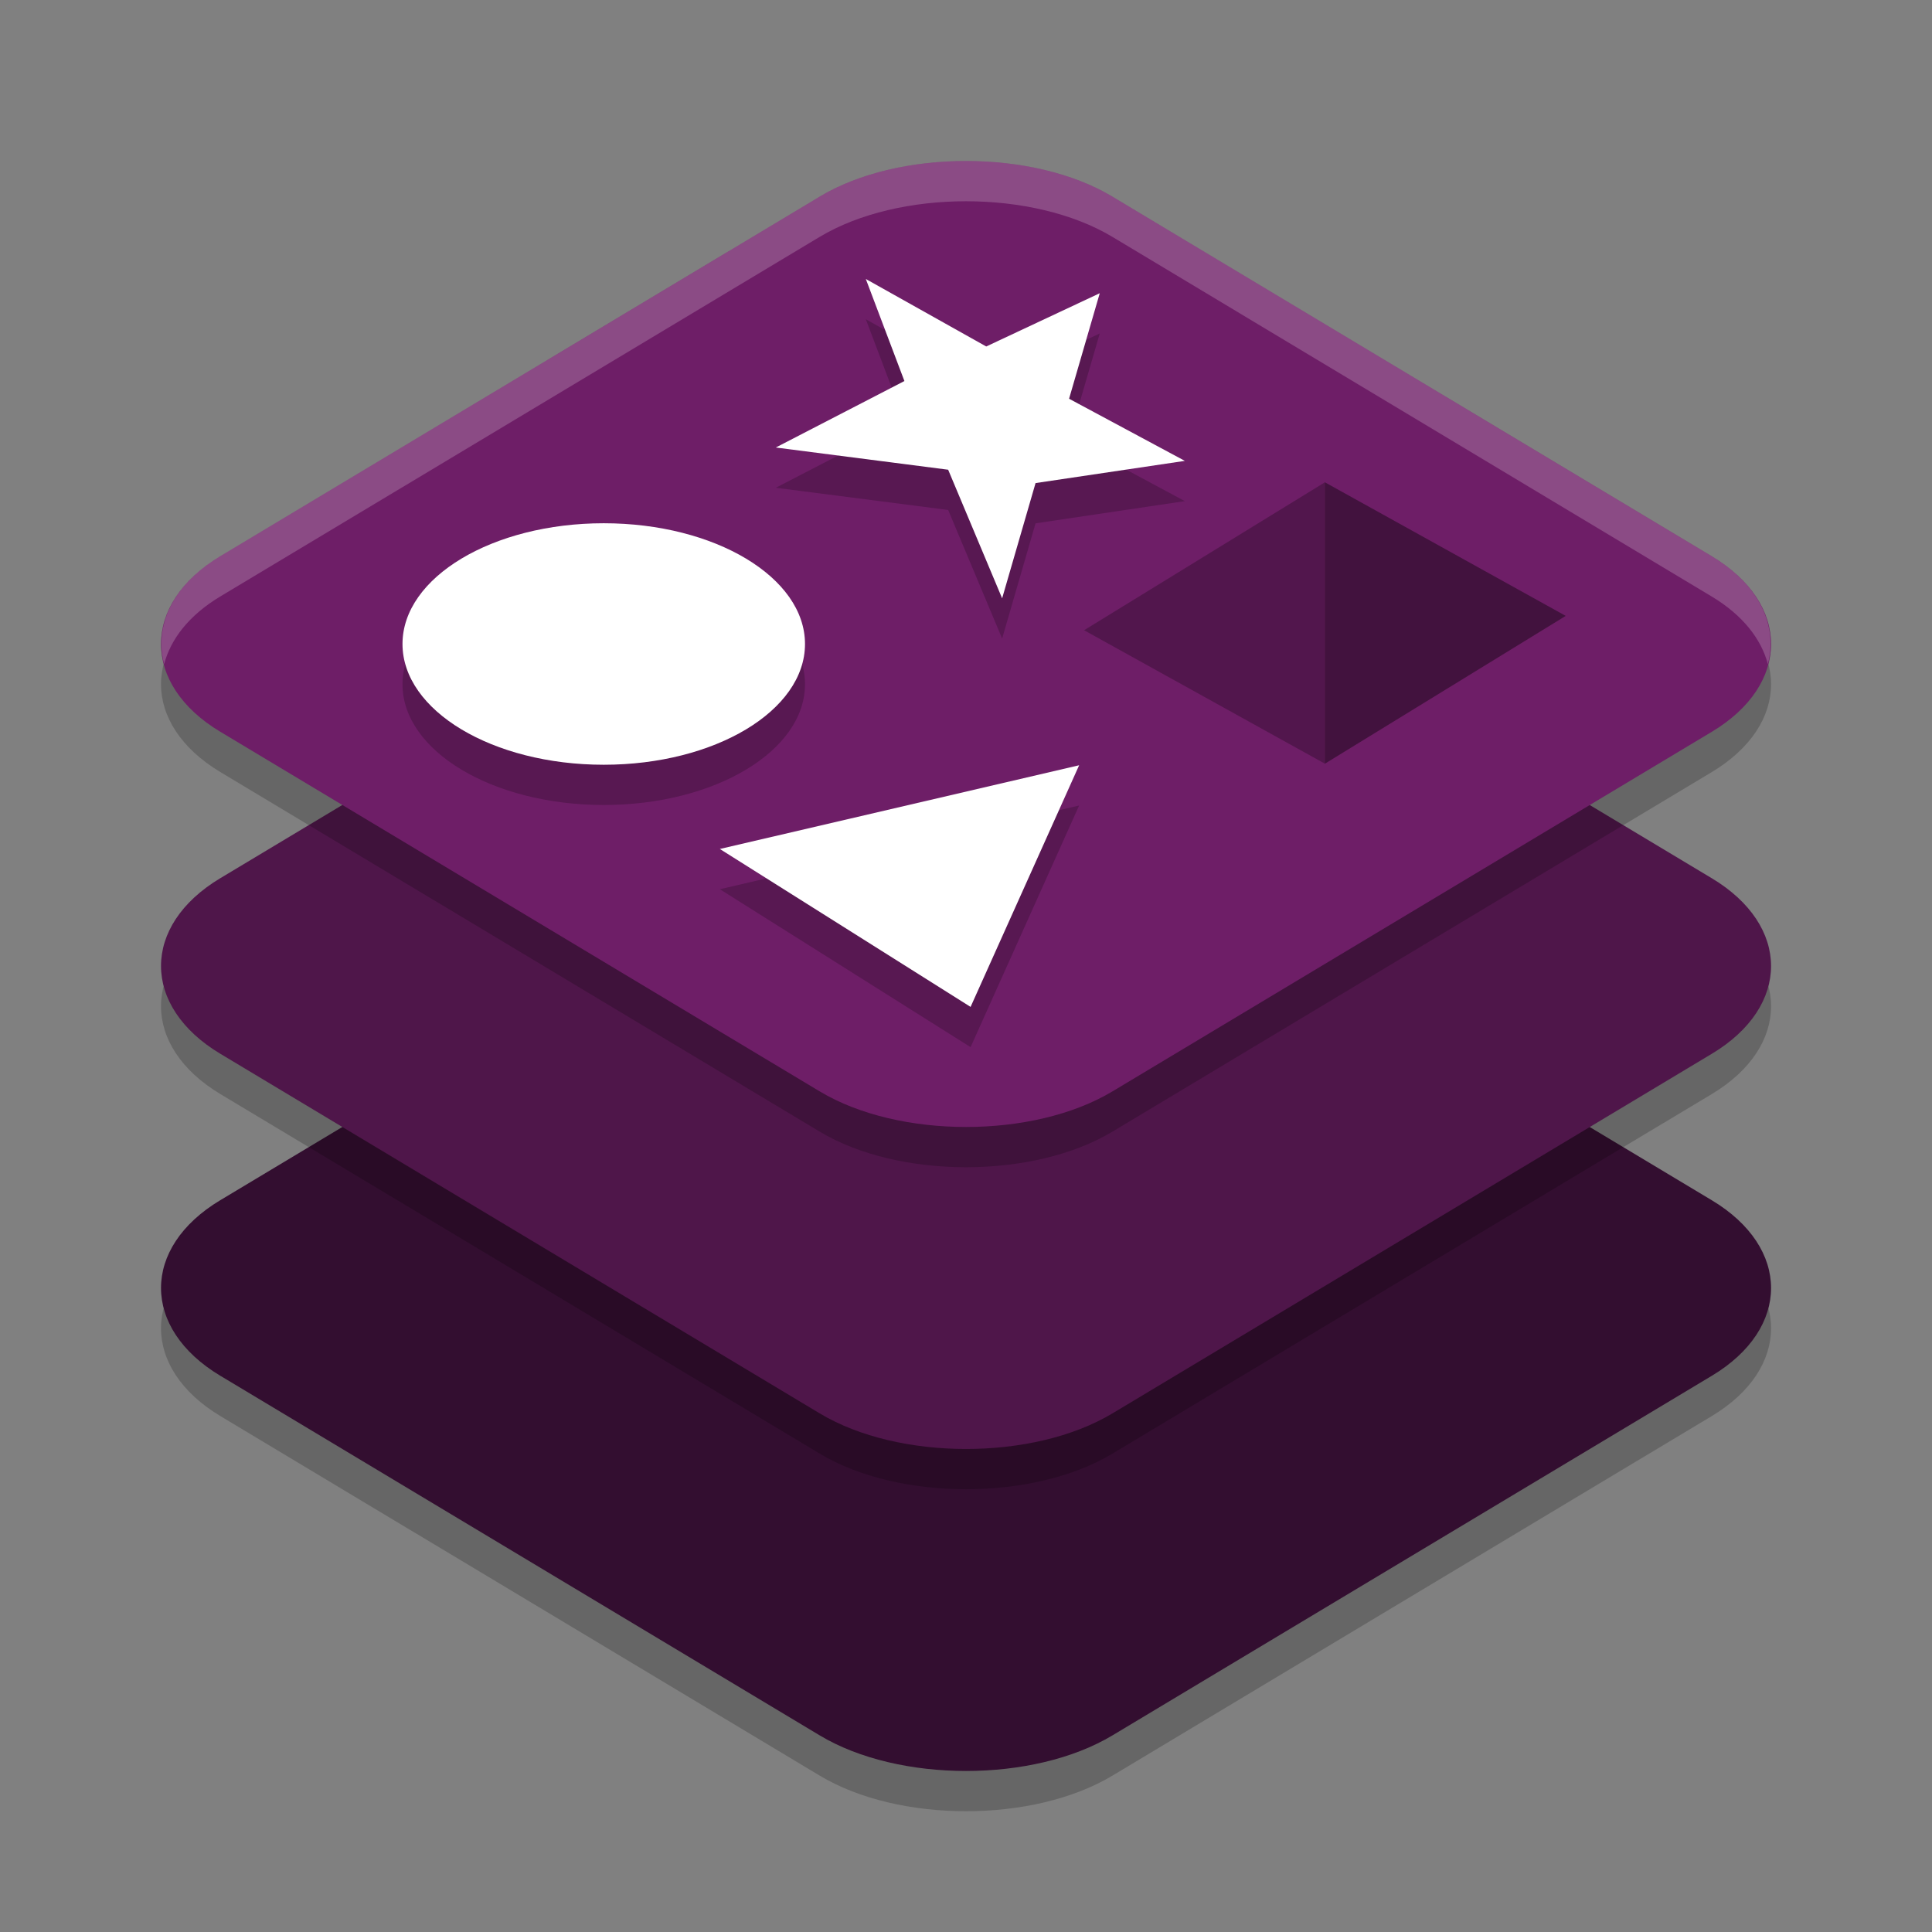<svg xmlns="http://www.w3.org/2000/svg" width="48" height="48" version="1.1">
 <rect width="100%" height="100%" fill="#808080" stroke="none"/>
 <path style="opacity:0.2" d="m 24.001,21 c -1.327,-2.41e-4 -2.653,0.295 -3.635,0.884 L 5.472,30.819 c -1.963,1.178 -1.962,3.184 0.002,4.362 l 14.893,8.935 c 1.963,1.178 5.306,1.178 7.27,0 l 14.893,-8.935 c 1.963,-1.178 1.962,-3.184 -0.002,-4.362 L 27.636,21.884 C 26.654,21.295 25.328,21 24.001,21 Z"/>
 <path style="fill:#330e30" d="m 24.001,20 c -1.327,-2.41e-4 -2.653,0.295 -3.635,0.884 L 5.472,29.819 c -1.963,1.178 -1.962,3.184 0.002,4.362 l 14.893,8.935 c 1.963,1.178 5.306,1.178 7.27,0 l 14.893,-8.935 c 1.963,-1.178 1.962,-3.184 -0.002,-4.362 L 27.636,20.884 C 26.654,20.295 25.328,20 24.001,20 Z"/>
 <path style="opacity:0.2" d="m 24.001,13 c -1.327,-2.41e-4 -2.653,0.295 -3.635,0.884 L 5.472,22.819 c -1.963,1.178 -1.962,3.184 0.002,4.362 l 14.893,8.935 c 1.963,1.178 5.306,1.178 7.27,0 l 14.893,-8.935 c 1.963,-1.178 1.962,-3.184 -0.002,-4.362 L 27.636,13.884 C 26.654,13.295 25.328,13 24.001,13 Z"/>
 <path style="fill:#4f164a" d="m 24.001,12 c -1.327,-2.41e-4 -2.653,0.295 -3.635,0.884 L 5.472,21.819 c -1.963,1.178 -1.962,3.184 0.002,4.362 l 14.893,8.935 c 1.963,1.178 5.306,1.178 7.27,0 l 14.893,-8.935 c 1.963,-1.178 1.962,-3.184 -0.002,-4.362 L 27.636,12.884 C 26.654,12.295 25.328,12 24.001,12 Z"/>
 <path style="opacity:0.2" d="m 24.001,5 c -1.327,-2.41e-4 -2.653,0.295 -3.635,0.884 L 5.472,14.819 c -1.963,1.178 -1.962,3.184 0.002,4.362 l 14.893,8.935 c 1.963,1.178 5.306,1.178 7.27,0 l 14.893,-8.935 c 1.963,-1.178 1.962,-3.184 -0.002,-4.362 L 27.636,5.884 c -0.982,-0.589 -2.308,-0.884 -3.635,-0.884 z"/>
 <path style="fill:#6e1e67" d="m 24.001,4 c -1.327,-2.41e-4 -2.653,0.295 -3.635,0.884 L 5.472,13.819 c -1.963,1.178 -1.962,3.184 0.002,4.362 l 14.893,8.935 c 1.963,1.178 5.306,1.178 7.27,0 l 14.893,-8.935 c 1.963,-1.178 1.962,-3.184 -0.002,-4.362 L 27.636,4.884 c -0.982,-0.589 -2.308,-0.884 -3.635,-0.884 z"/>
 <path style="opacity:0.2;fill:#ffffff" d="M 24 4 C 22.673 4 21.347 4.296 20.365 4.885 L 5.471 13.82 C 4.282 14.533 3.827 15.548 4.078 16.5 C 4.241 15.879 4.696 15.285 5.471 14.82 L 20.365 5.885 C 21.347 5.296 22.673 5 24 5 C 25.327 5 26.655 5.296 27.637 5.885 L 42.527 14.82 C 43.302 15.285 43.758 15.879 43.922 16.5 C 44.172 15.548 43.716 14.533 42.527 13.82 L 27.637 4.885 C 26.655 4.296 25.327 4 24 4 z"/>
 <polygon style="opacity:0.2" transform="matrix(0.03,0,0,0.043,2.101,-0.31)" points="647 191.66 746.72 230.66 840.74 199.88 815.33 260.85 911.2 296.75 787.57 309.58 759.89 376.17 715.19 301.86 572.44 289.03 678.96 250.62"/>
 <polygon style="fill:#ffffff" transform="matrix(0.03,0,0,0.043,2.101,-1.31)" points="678.96 250.62 647 191.66 746.72 230.66 840.74 199.88 815.33 260.85 911.2 296.75 787.57 309.58 759.89 376.17 715.19 301.86 572.44 289.03"/>
 <polygon style="opacity:0.2" transform="matrix(0.027,0,0,0.041,3.796,0.604)" points="752.51 619.81 521.79 524.11 852.4 473.38"/>
 <polygon style="fill:#ffffff" transform="matrix(0.027,0,0,0.041,3.796,-0.396)" points="852.4 473.38 752.51 619.81 521.79 524.11"/>
 <ellipse style="opacity:0.2" cx="15" cy="17" rx="5" ry="3"/>
 <ellipse style="fill:#ffffff" cx="15" cy="16" rx="5" ry="3"/>
 <g transform="matrix(1.037,0,0,1.022,-0.398,-0.455)">
  <path style="opacity:0.25" transform="matrix(0.028,0,0,0.042,2.813,-1.058)" d="M 1046.891,477.818 840.825,400.575 1046.891,314.947 Z"/>
  <path style="opacity:0.4" transform="matrix(0.028,0,0,0.042,2.813,-1.058)" d="m 1252.957,392.274 -206.066,85.544 0,-162.871 z"/>
 </g>
</svg>
